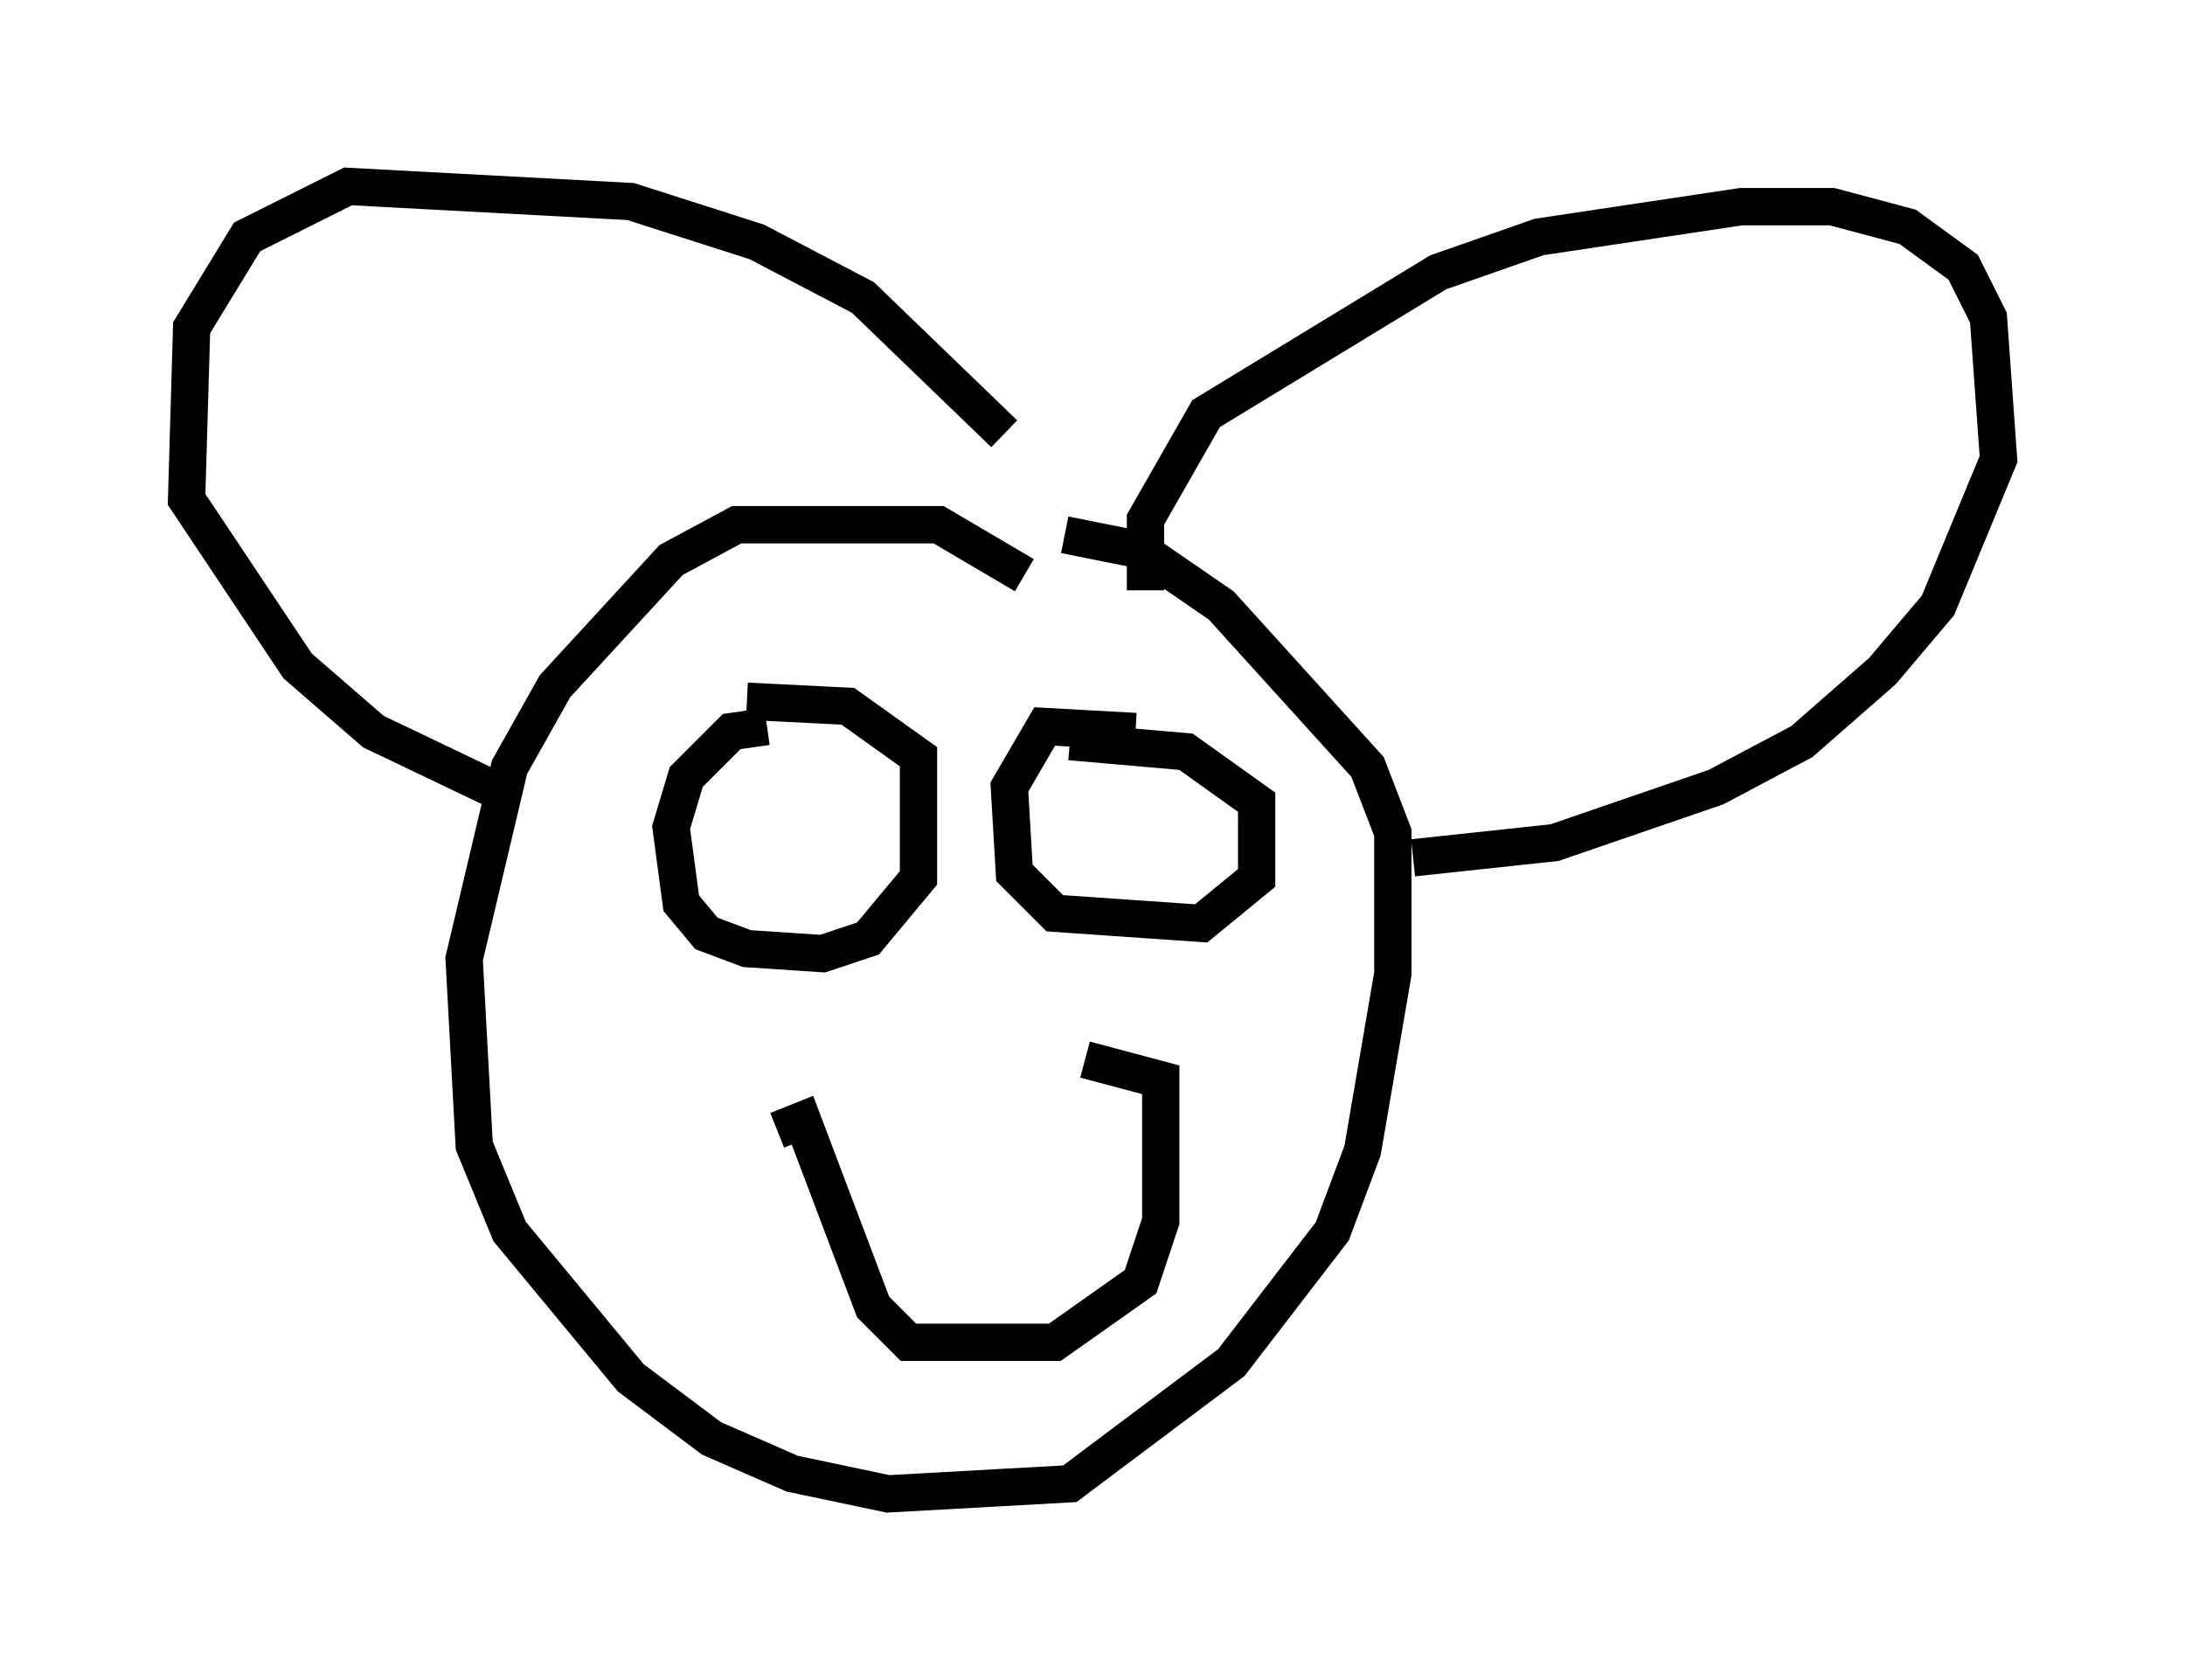 <?xml version="1.0" encoding="utf-8" ?>
<svg baseProfile="full" height="45.047" version="1.1" width="58.579" xmlns="http://www.w3.org/2000/svg" xmlns:ev="http://www.w3.org/2001/xml-events" xmlns:xlink="http://www.w3.org/1999/xlink"><defs /><rect fill="white" height="45.047" width="58.579" x="0" y="0" /><path d="M30.034, 18.802 m-2.571, -3.383 l-2.3, -1.353 -5.413, 0.0 l-1.759, 0.947 -3.112, 3.383 l-1.218, 2.165 -1.218, 5.142 l0.271, 5.007 0.947, 2.3 l3.248, 3.924 2.165, 1.624 l2.165, 0.947 2.571, 0.541 l4.871, -0.271 4.33, -3.248 l2.706, -3.518 0.812, -2.165 l0.812, -4.736 0.0, -3.789 l-0.677, -1.759 -3.924, -4.33 l-2.165, -1.488 -2.03, -0.406 m2.165, 1.488 l0.0, -1.894 1.624, -2.842 l6.225, -3.789 2.706, -0.947 l5.413, -0.812 2.436, 0.0 l2.03, 0.541 1.488, 1.083 l0.677, 1.353 0.271, 3.789 l-1.624, 3.924 -1.488, 1.759 l-2.165, 1.894 -2.3, 1.218 l-4.33, 1.488 -3.789, 0.406 m-10.961, -11.367 l-3.789, -3.654 -2.842, -1.488 l-3.383, -1.083 -7.578, -0.406 l-2.706, 1.353 -1.488, 2.436 l-0.135, 4.601 2.977, 4.465 l2.03, 1.759 3.112, 1.488 m7.442, -1.624 l-0.947, 0.135 -1.218, 1.218 l-0.406, 1.353 0.271, 2.03 l0.677, 0.812 1.083, 0.406 l2.03, 0.135 1.218, -0.406 l1.353, -1.624 0.0, -3.248 l-1.894, -1.353 -2.706, -0.135 m10.419, 0.812 l-2.436, -0.135 -0.947, 1.624 l0.135, 2.3 1.083, 1.083 l3.924, 0.271 1.488, -1.218 l0.0, -2.03 -1.894, -1.353 l-3.112, -0.271 m-7.848, 10.419 l0.677, -0.271 1.894, 5.007 l0.947, 0.947 3.924, 0.0 l2.3, -1.624 0.541, -1.624 l0.0, -3.789 -2.03, -0.541 m-9.337, 10.013 " fill="none" stroke="black" stroke-width="1" /></svg>
